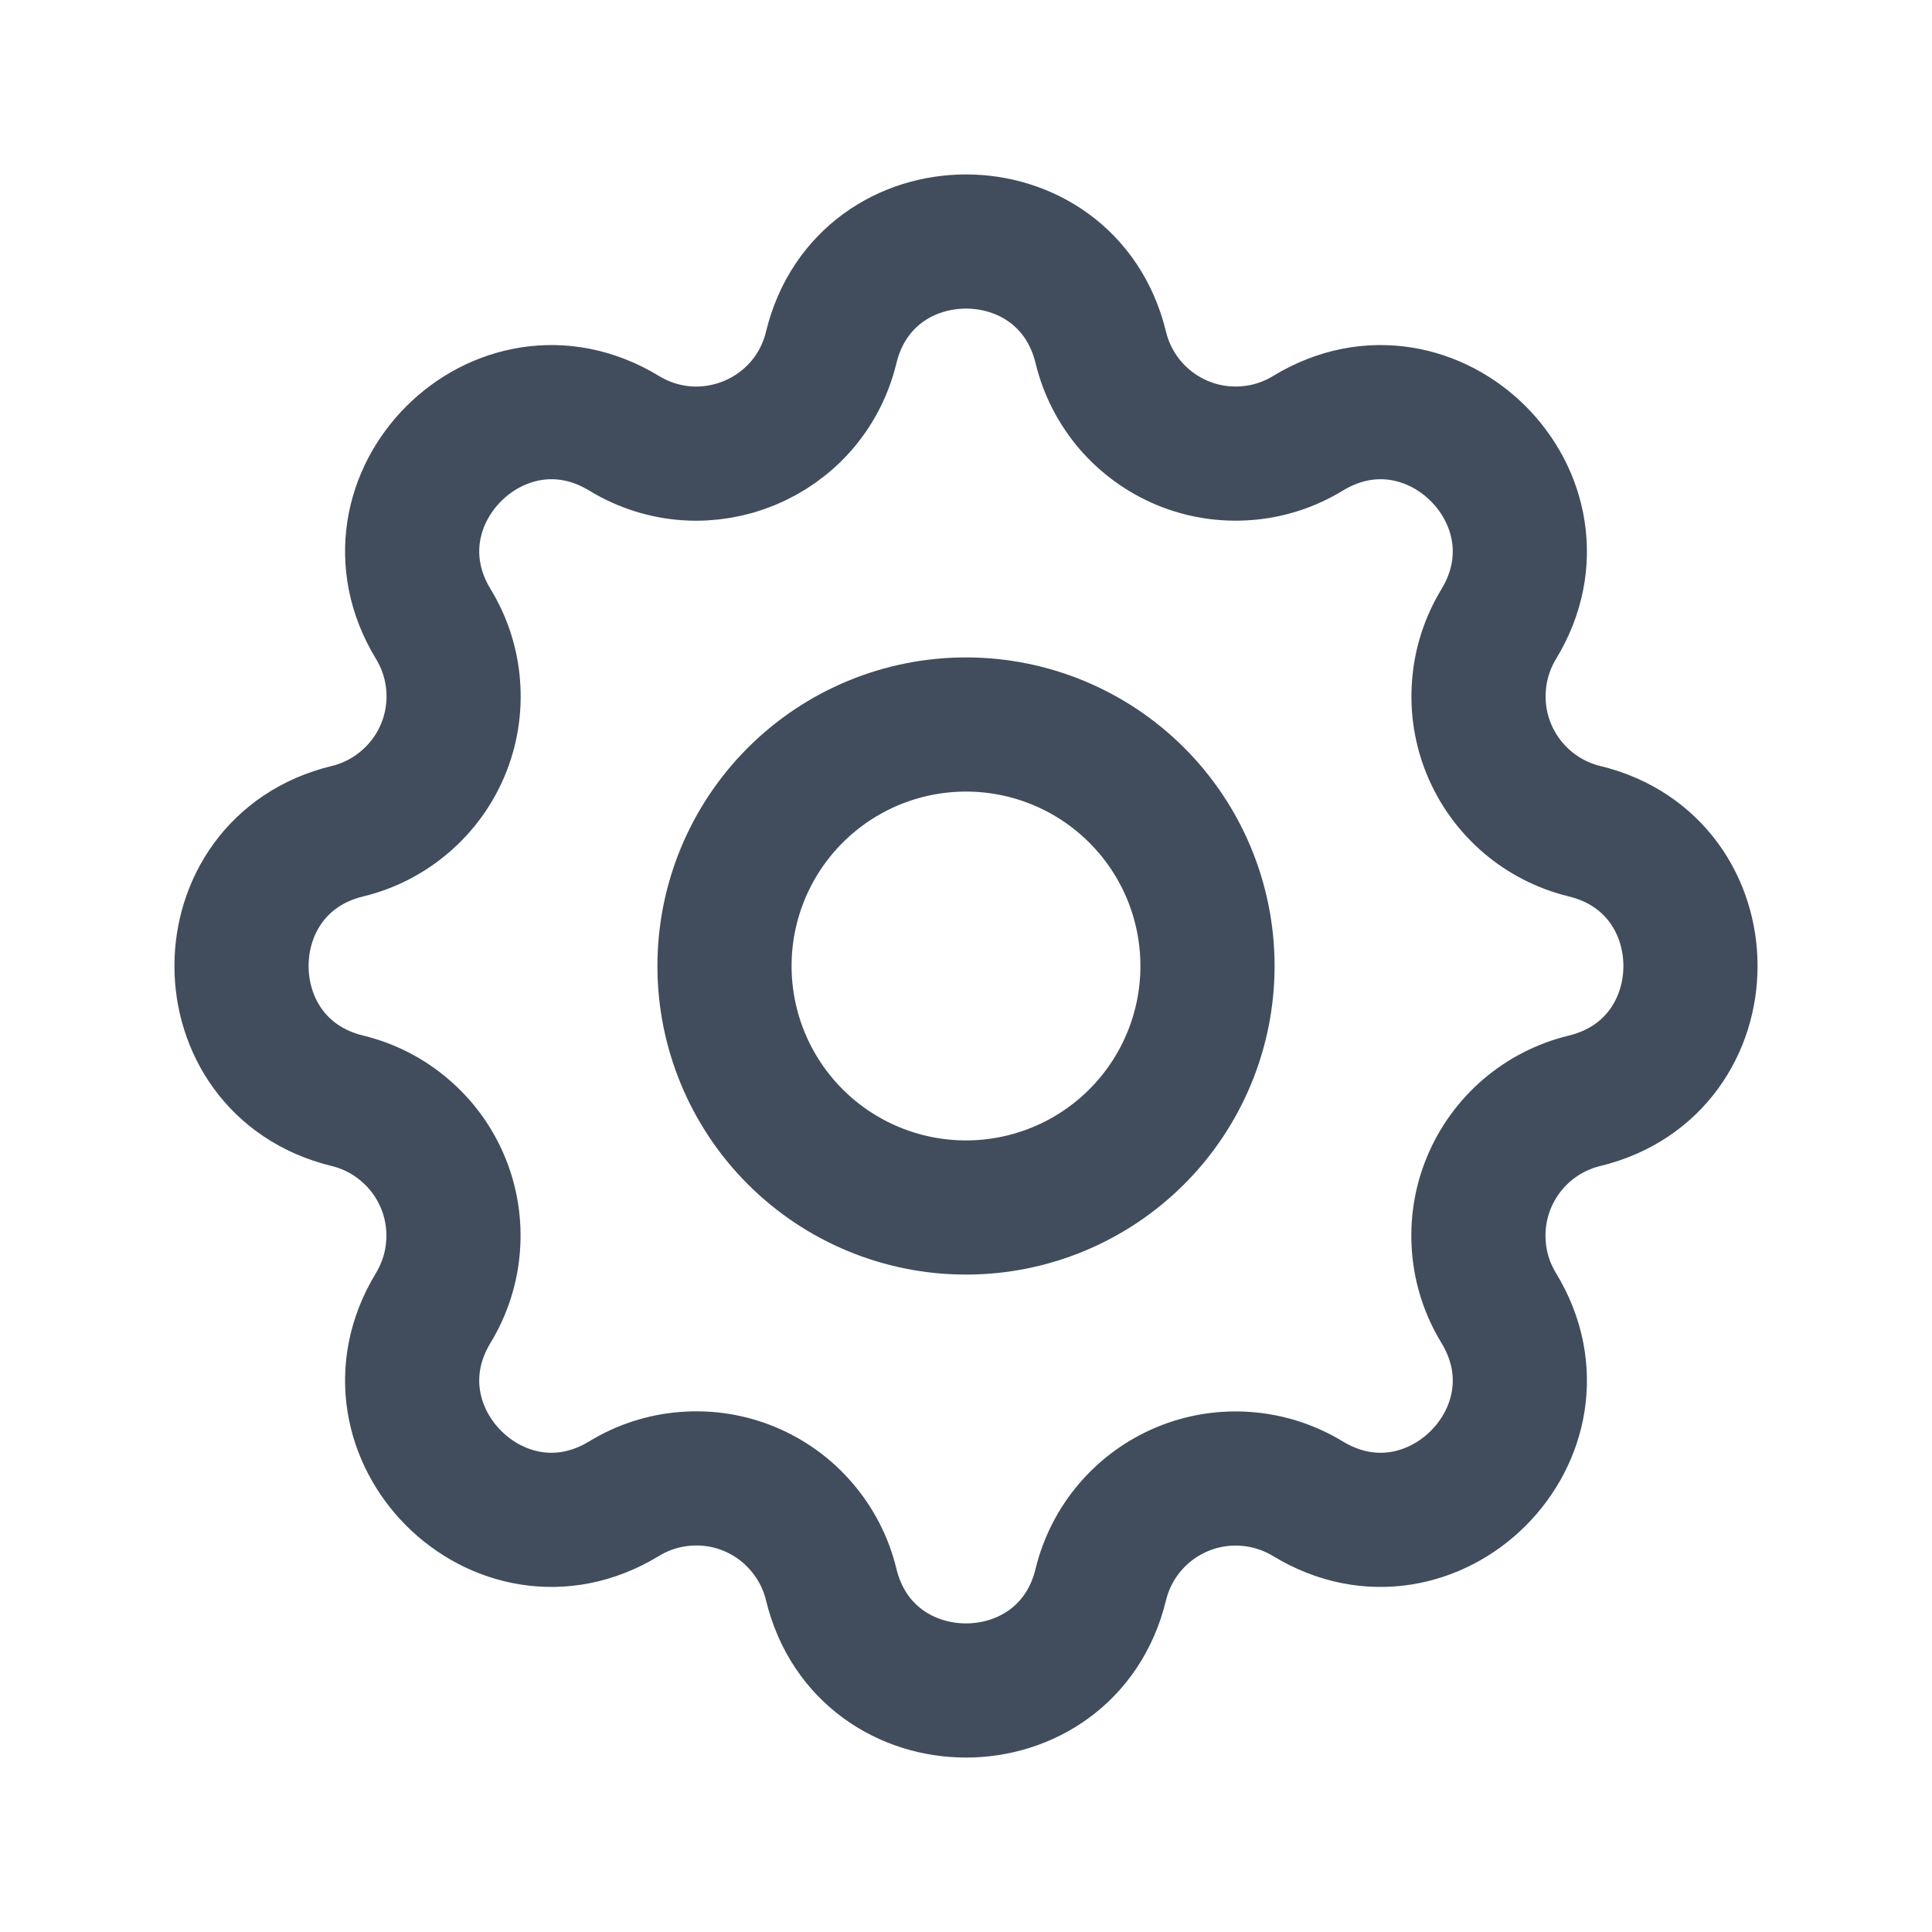 <svg xmlns="http://www.w3.org/2000/svg" width="18" height="18" viewBox="0 0 18 18" fill="none">
  <g clip-path="url(#clip0_1314_16245)">
    <path d="M7.744 3.238C8.063 1.921 9.937 1.921 10.256 3.238C10.304 3.436 10.398 3.619 10.53 3.774C10.663 3.929 10.83 4.05 11.018 4.128C11.206 4.206 11.41 4.238 11.613 4.222C11.816 4.207 12.012 4.143 12.186 4.037C13.343 3.332 14.668 4.657 13.963 5.815C13.858 5.988 13.794 6.185 13.779 6.388C13.763 6.59 13.795 6.794 13.873 6.982C13.951 7.17 14.072 7.337 14.226 7.469C14.381 7.602 14.565 7.696 14.762 7.744C16.079 8.063 16.079 9.937 14.762 10.256C14.564 10.304 14.381 10.398 14.226 10.53C14.071 10.663 13.95 10.83 13.872 11.018C13.794 11.206 13.762 11.41 13.778 11.613C13.793 11.816 13.857 12.012 13.963 12.186C14.668 13.343 13.343 14.668 12.185 13.963C12.011 13.858 11.815 13.794 11.612 13.779C11.41 13.763 11.206 13.795 11.018 13.873C10.83 13.951 10.663 14.072 10.531 14.226C10.398 14.381 10.304 14.565 10.256 14.762C9.937 16.079 8.063 16.079 7.744 14.762C7.696 14.564 7.602 14.381 7.469 14.226C7.337 14.071 7.17 13.95 6.982 13.872C6.794 13.794 6.59 13.762 6.387 13.778C6.184 13.793 5.988 13.857 5.814 13.963C4.657 14.668 3.332 13.343 4.037 12.185C4.142 12.011 4.206 11.815 4.221 11.612C4.237 11.41 4.205 11.206 4.127 11.018C4.049 10.83 3.928 10.663 3.773 10.531C3.619 10.398 3.435 10.304 3.238 10.256C1.921 9.937 1.921 8.063 3.238 7.744C3.436 7.696 3.619 7.602 3.774 7.469C3.929 7.337 4.05 7.17 4.128 6.982C4.206 6.794 4.238 6.59 4.222 6.387C4.207 6.184 4.143 5.988 4.037 5.814C3.332 4.657 4.657 3.332 5.815 4.037C6.565 4.492 7.537 4.089 7.744 3.238Z" stroke="#414D5C" stroke-width="1.25" stroke-linecap="round" stroke-linejoin="round"/>
    <path d="M6.75 9C6.75 9.597 6.987 10.169 7.409 10.591C7.831 11.013 8.403 11.25 9 11.25C9.597 11.25 10.169 11.013 10.591 10.591C11.013 10.169 11.25 9.597 11.25 9C11.25 8.403 11.013 7.831 10.591 7.409C10.169 6.987 9.597 6.75 9 6.75C8.403 6.75 7.831 6.987 7.409 7.409C6.987 7.831 6.75 8.403 6.75 9Z" stroke="#414D5C" stroke-width="1.25" stroke-linecap="round" stroke-linejoin="round"/>
  </g>
  <defs>
    <clipPath id="clip0_1314_16245">
      <rect width="18" height="18" fill="white"/>
    </clipPath>
  </defs>
</svg>